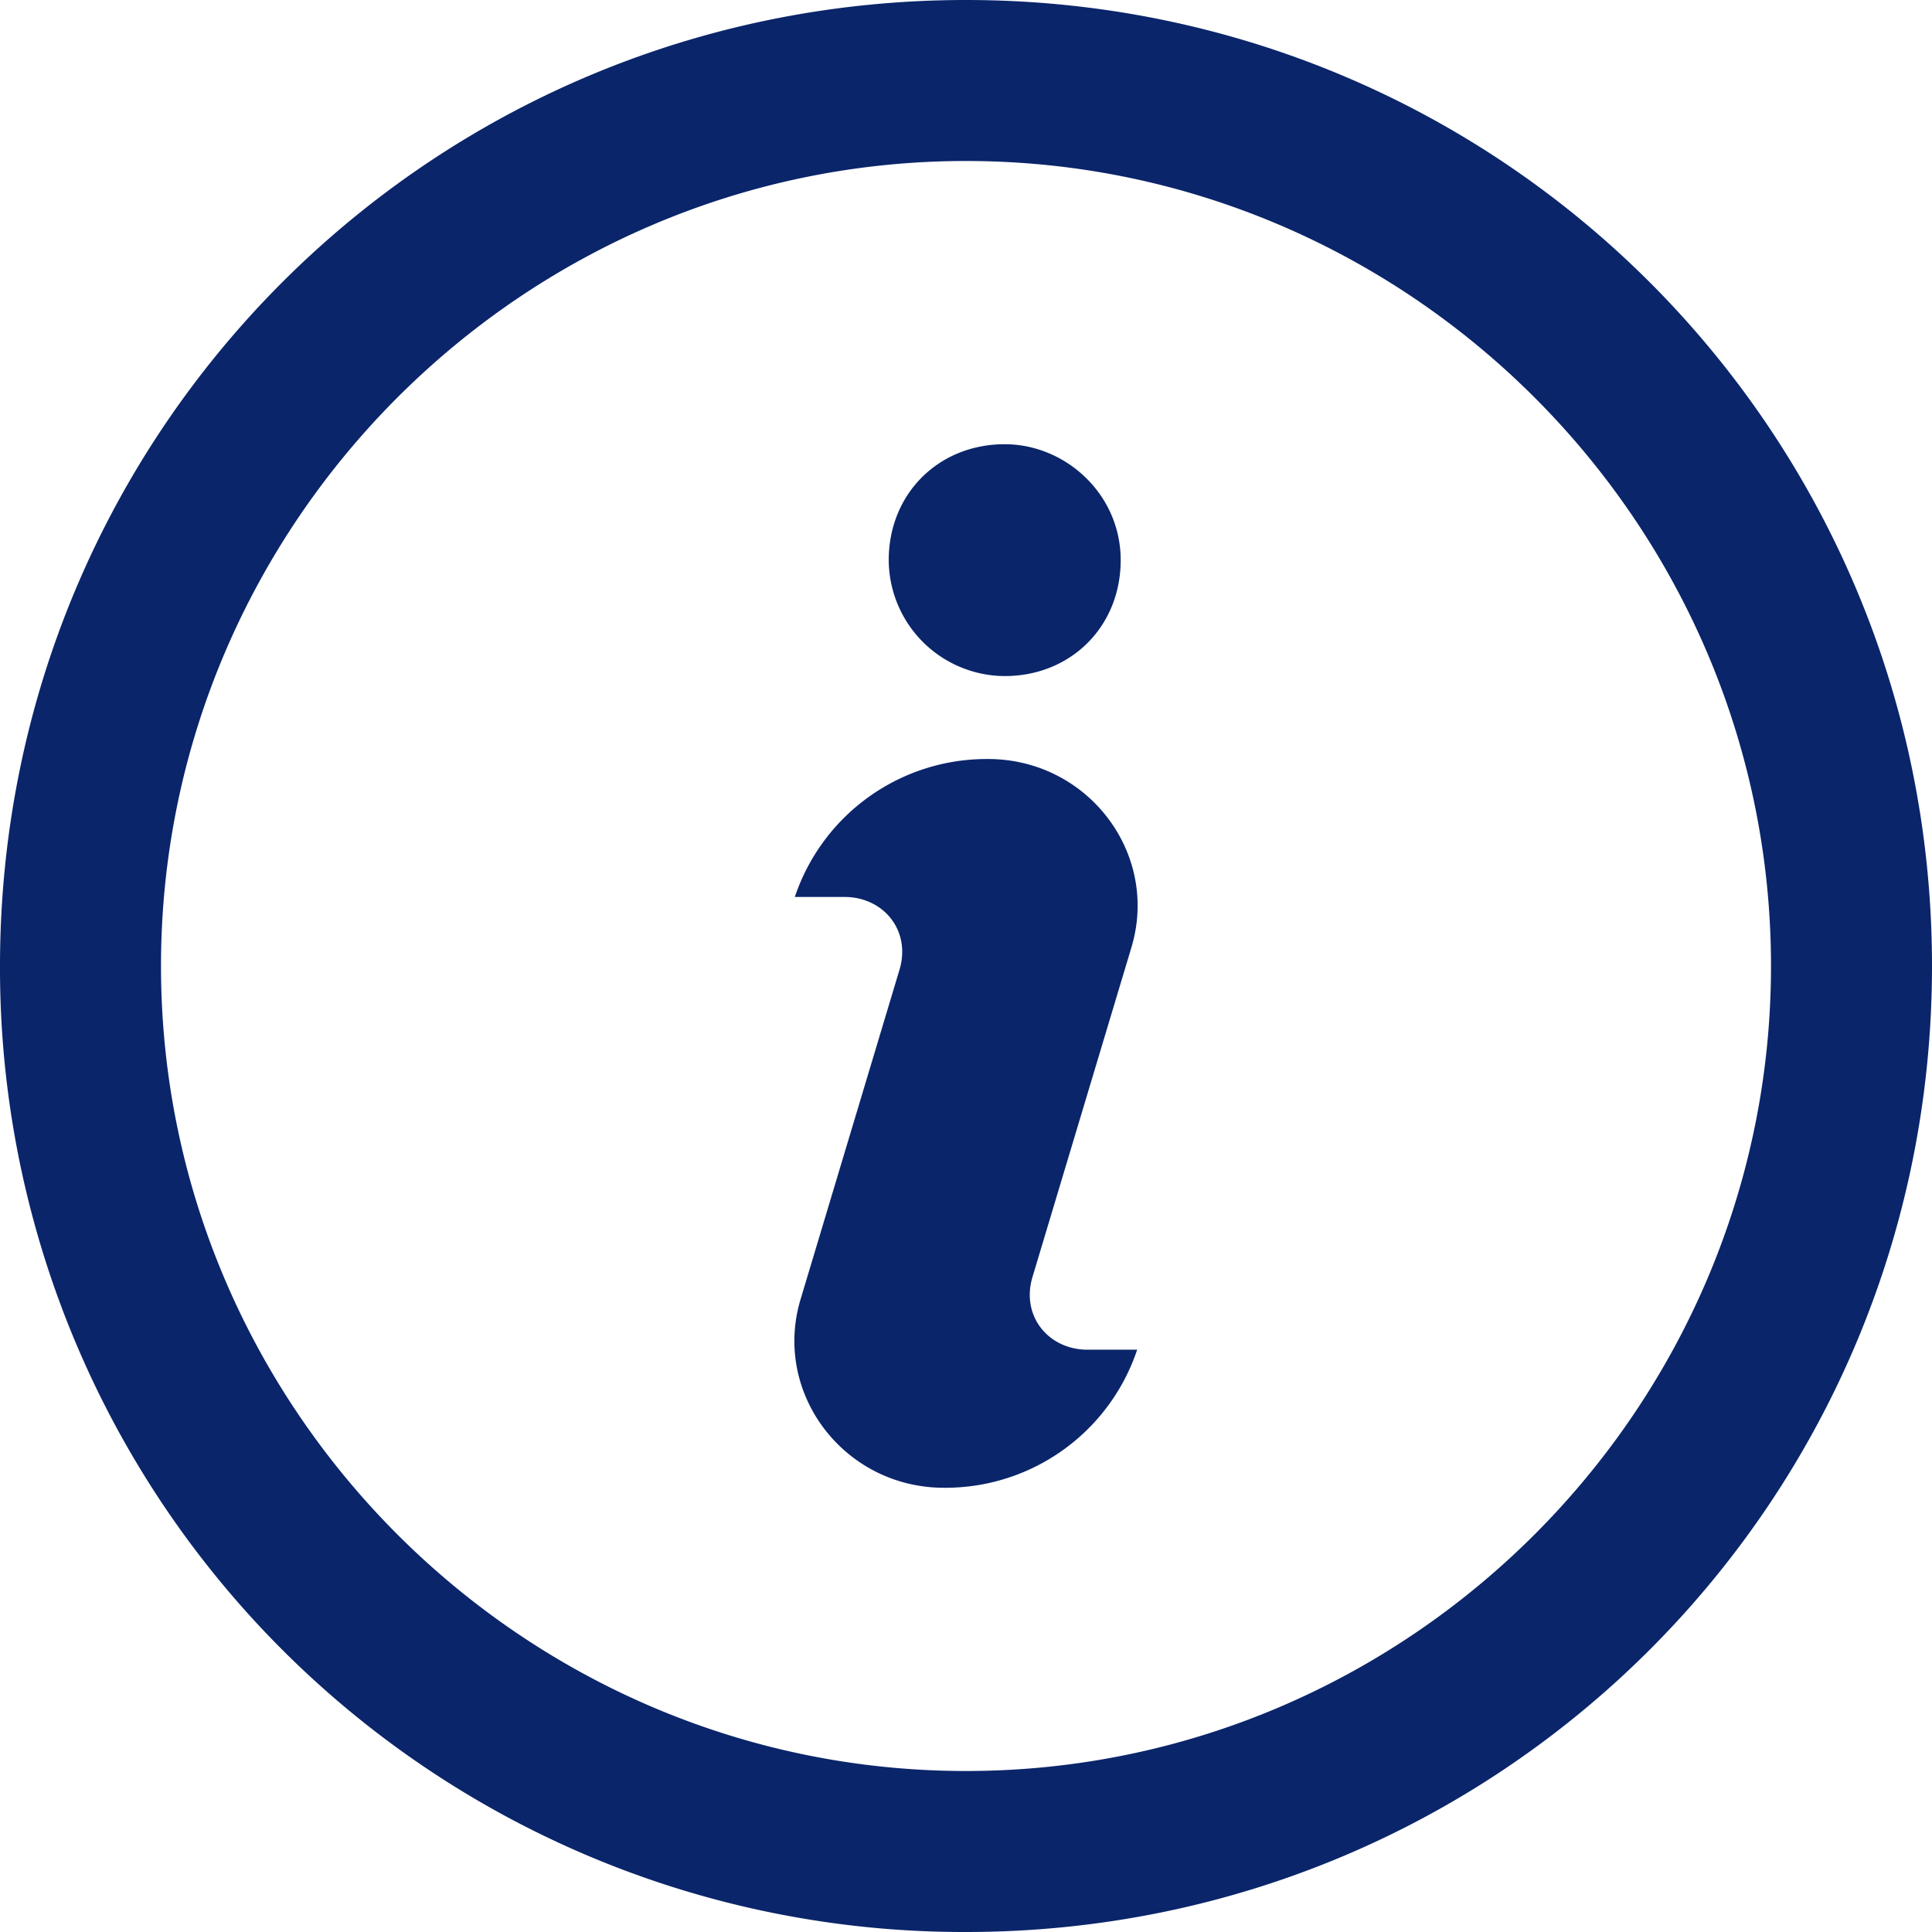 <svg width="15" height="15" viewBox="0 0 15 15" xmlns="http://www.w3.org/2000/svg">
    <path d="M7.5 0C11.656 0 15 3.344 15 7.5c0 4.156-3.344 7.5-7.5 7.5A7.482 7.482 0 0 1 0 7.5C0 3.344 3.344 0 7.5 0zm0 1.25c-3.438 0-6.25 2.813-6.25 6.25 0 3.438 2.813 6.25 6.25 6.25 3.438 0 6.25-2.813 6.25-6.25 0-3.438-2.813-6.25-6.25-6.25zm.171 4.643c.772 0 1.33.728 1.115 1.457l-.772 2.572c-.085.3.129.557.429.557h.386a1.57 1.57 0 0 1-1.5 1.072c-.772 0-1.33-.729-1.115-1.458l.772-2.572c.085-.3-.129-.557-.429-.557h-.386a1.571 1.571 0 0 1 1.5-1.071zm.13-2.444c.47 0 .9.386.9.9 0 .515-.387.9-.9.9a.905.905 0 0 1-.901-.9c0-.514.386-.9.9-.9z" fill="#0A256A" fill-rule="evenodd"/>
</svg>

